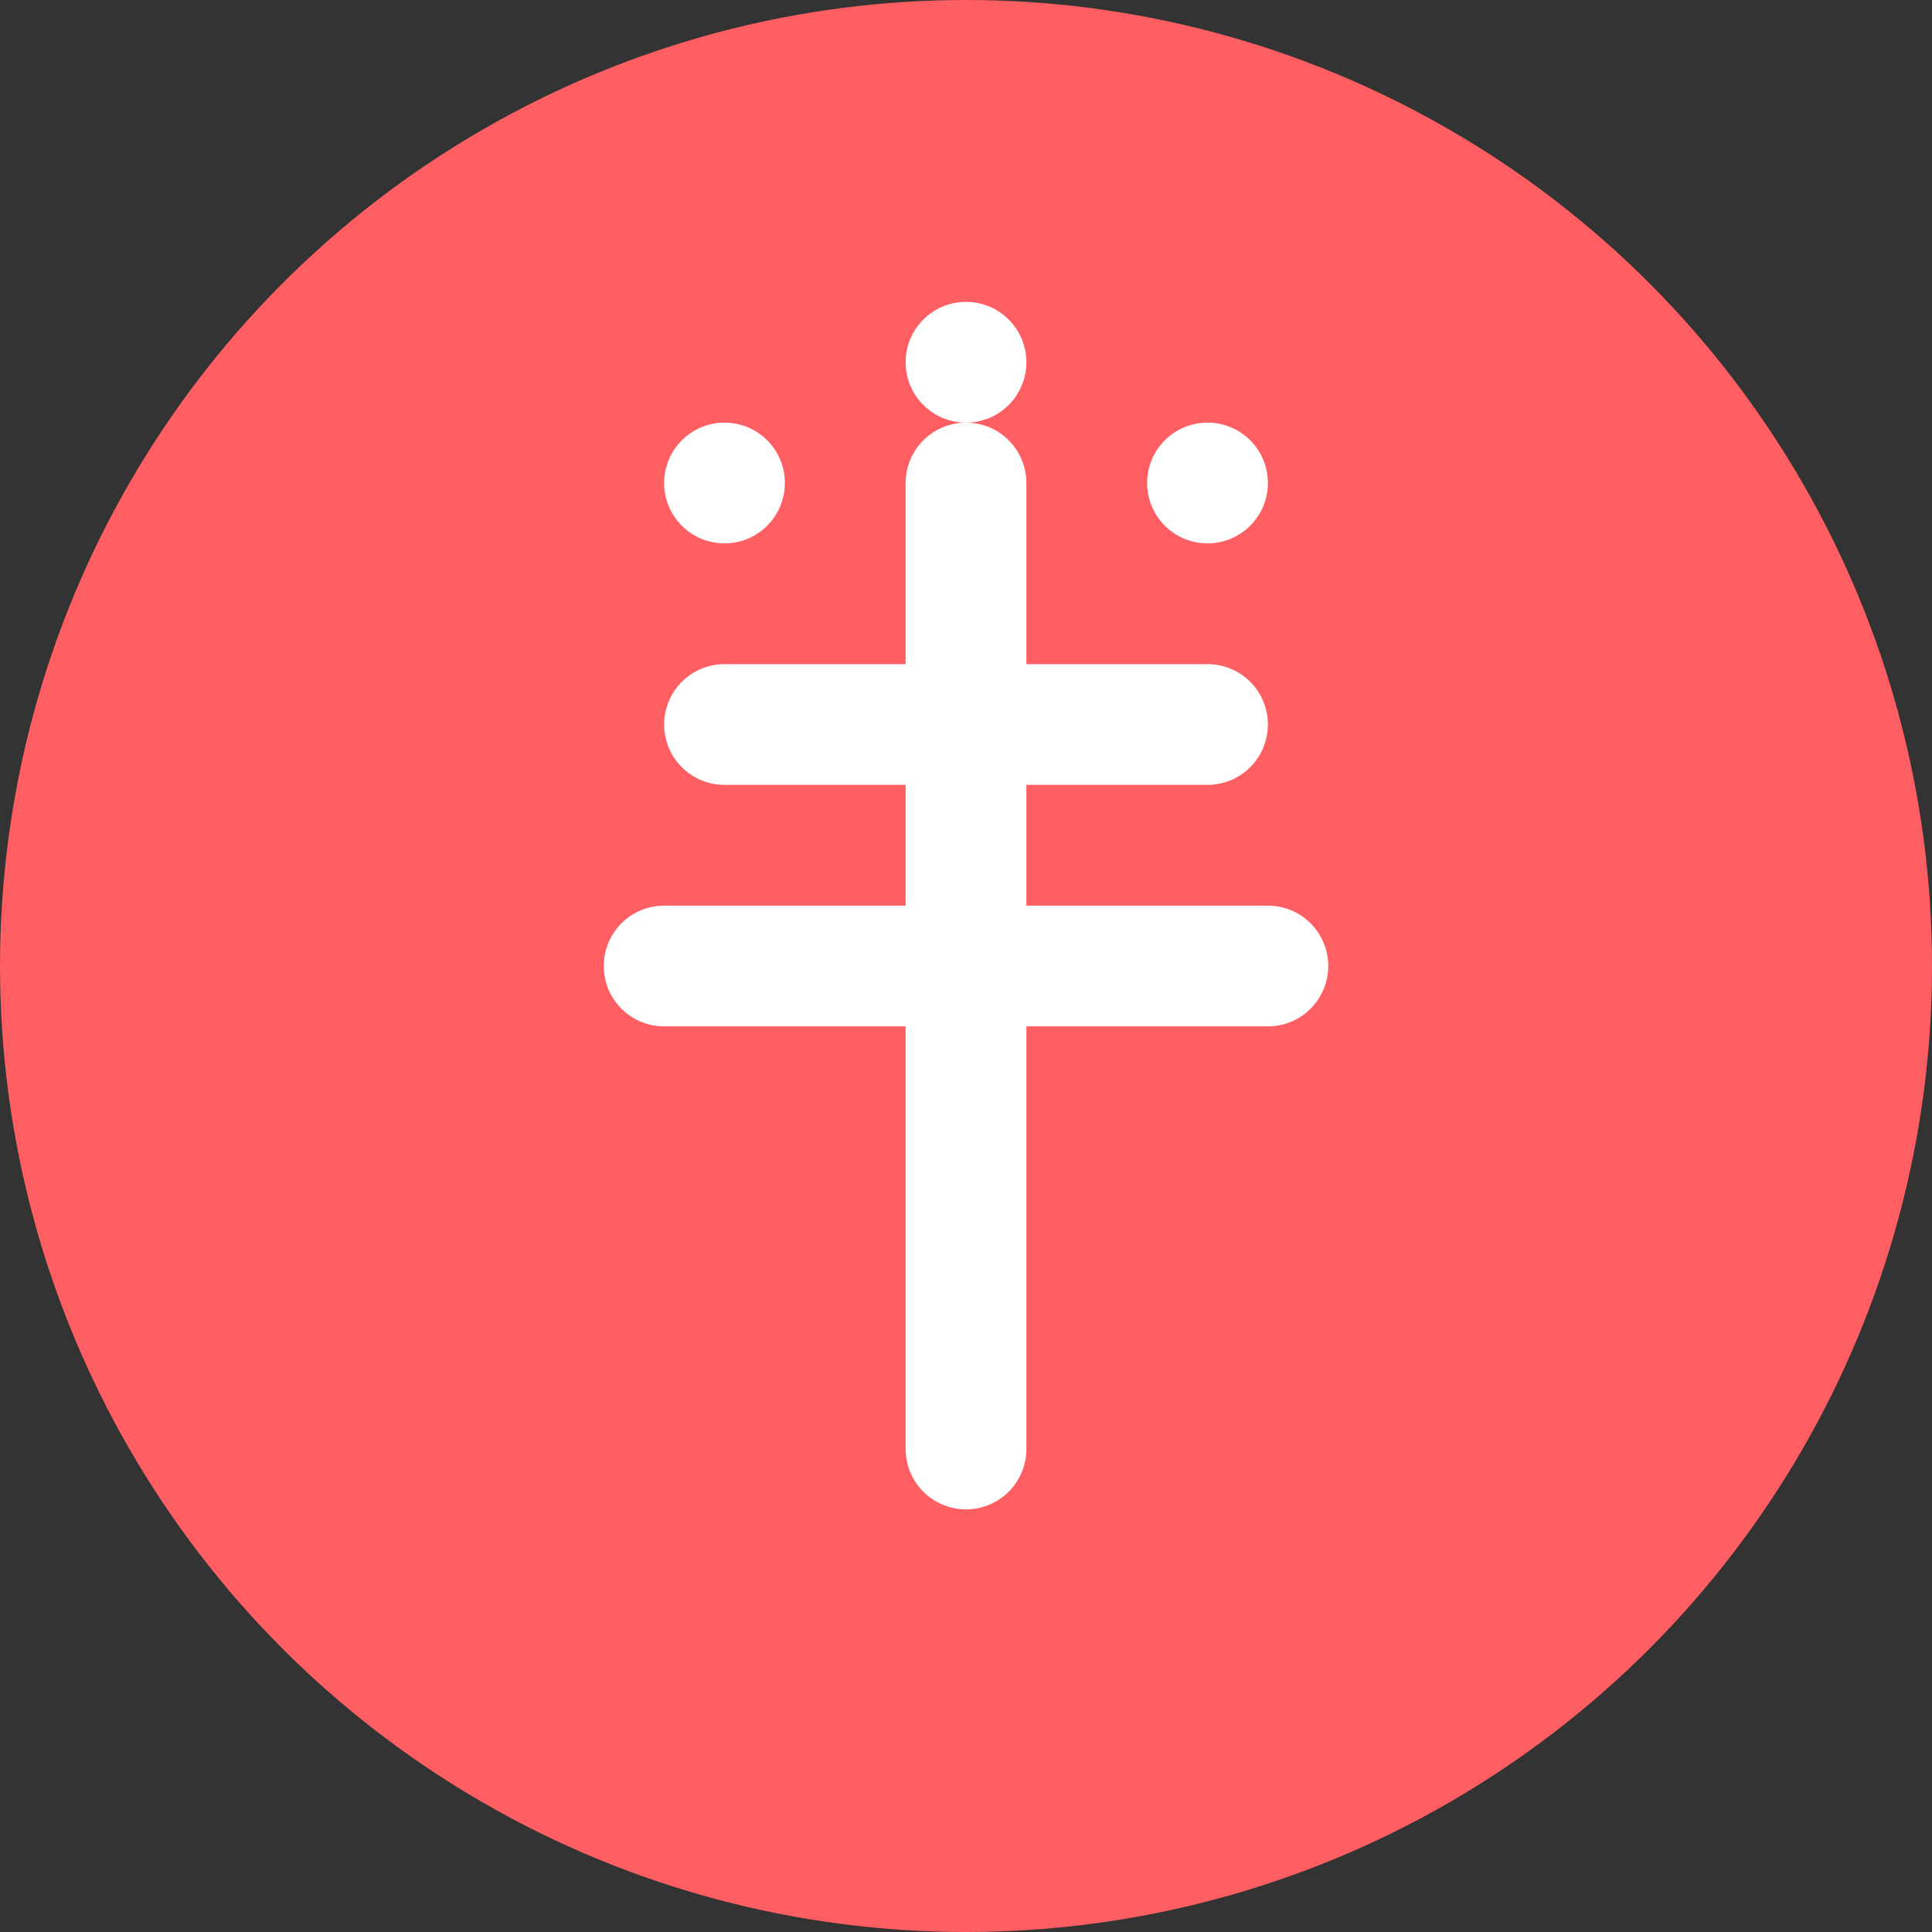 <?xml version="1.0" encoding="UTF-8"?>
<svg width="32" height="32" viewBox="0 0 32 32" fill="none" xmlns="http://www.w3.org/2000/svg">
  <rect x="0" y="0" width="32" height="32" fill="#333333" stroke="none"/>
  <circle cx="16" cy="16" r="16" fill="#FF5E62"/>
  <path d="M16 8 L16 24" stroke="white" stroke-width="2" stroke-linecap="round"/>
  <path d="M12 12 L20 12" stroke="white" stroke-width="2" stroke-linecap="round"/>
  <path d="M11 16 L21 16" stroke="white" stroke-width="2" stroke-linecap="round"/>
  <circle cx="12" cy="8" r="1" fill="white"/>
  <circle cx="20" cy="8" r="1" fill="white"/>
  <circle cx="16" cy="6" r="1" fill="white"/>
</svg> 